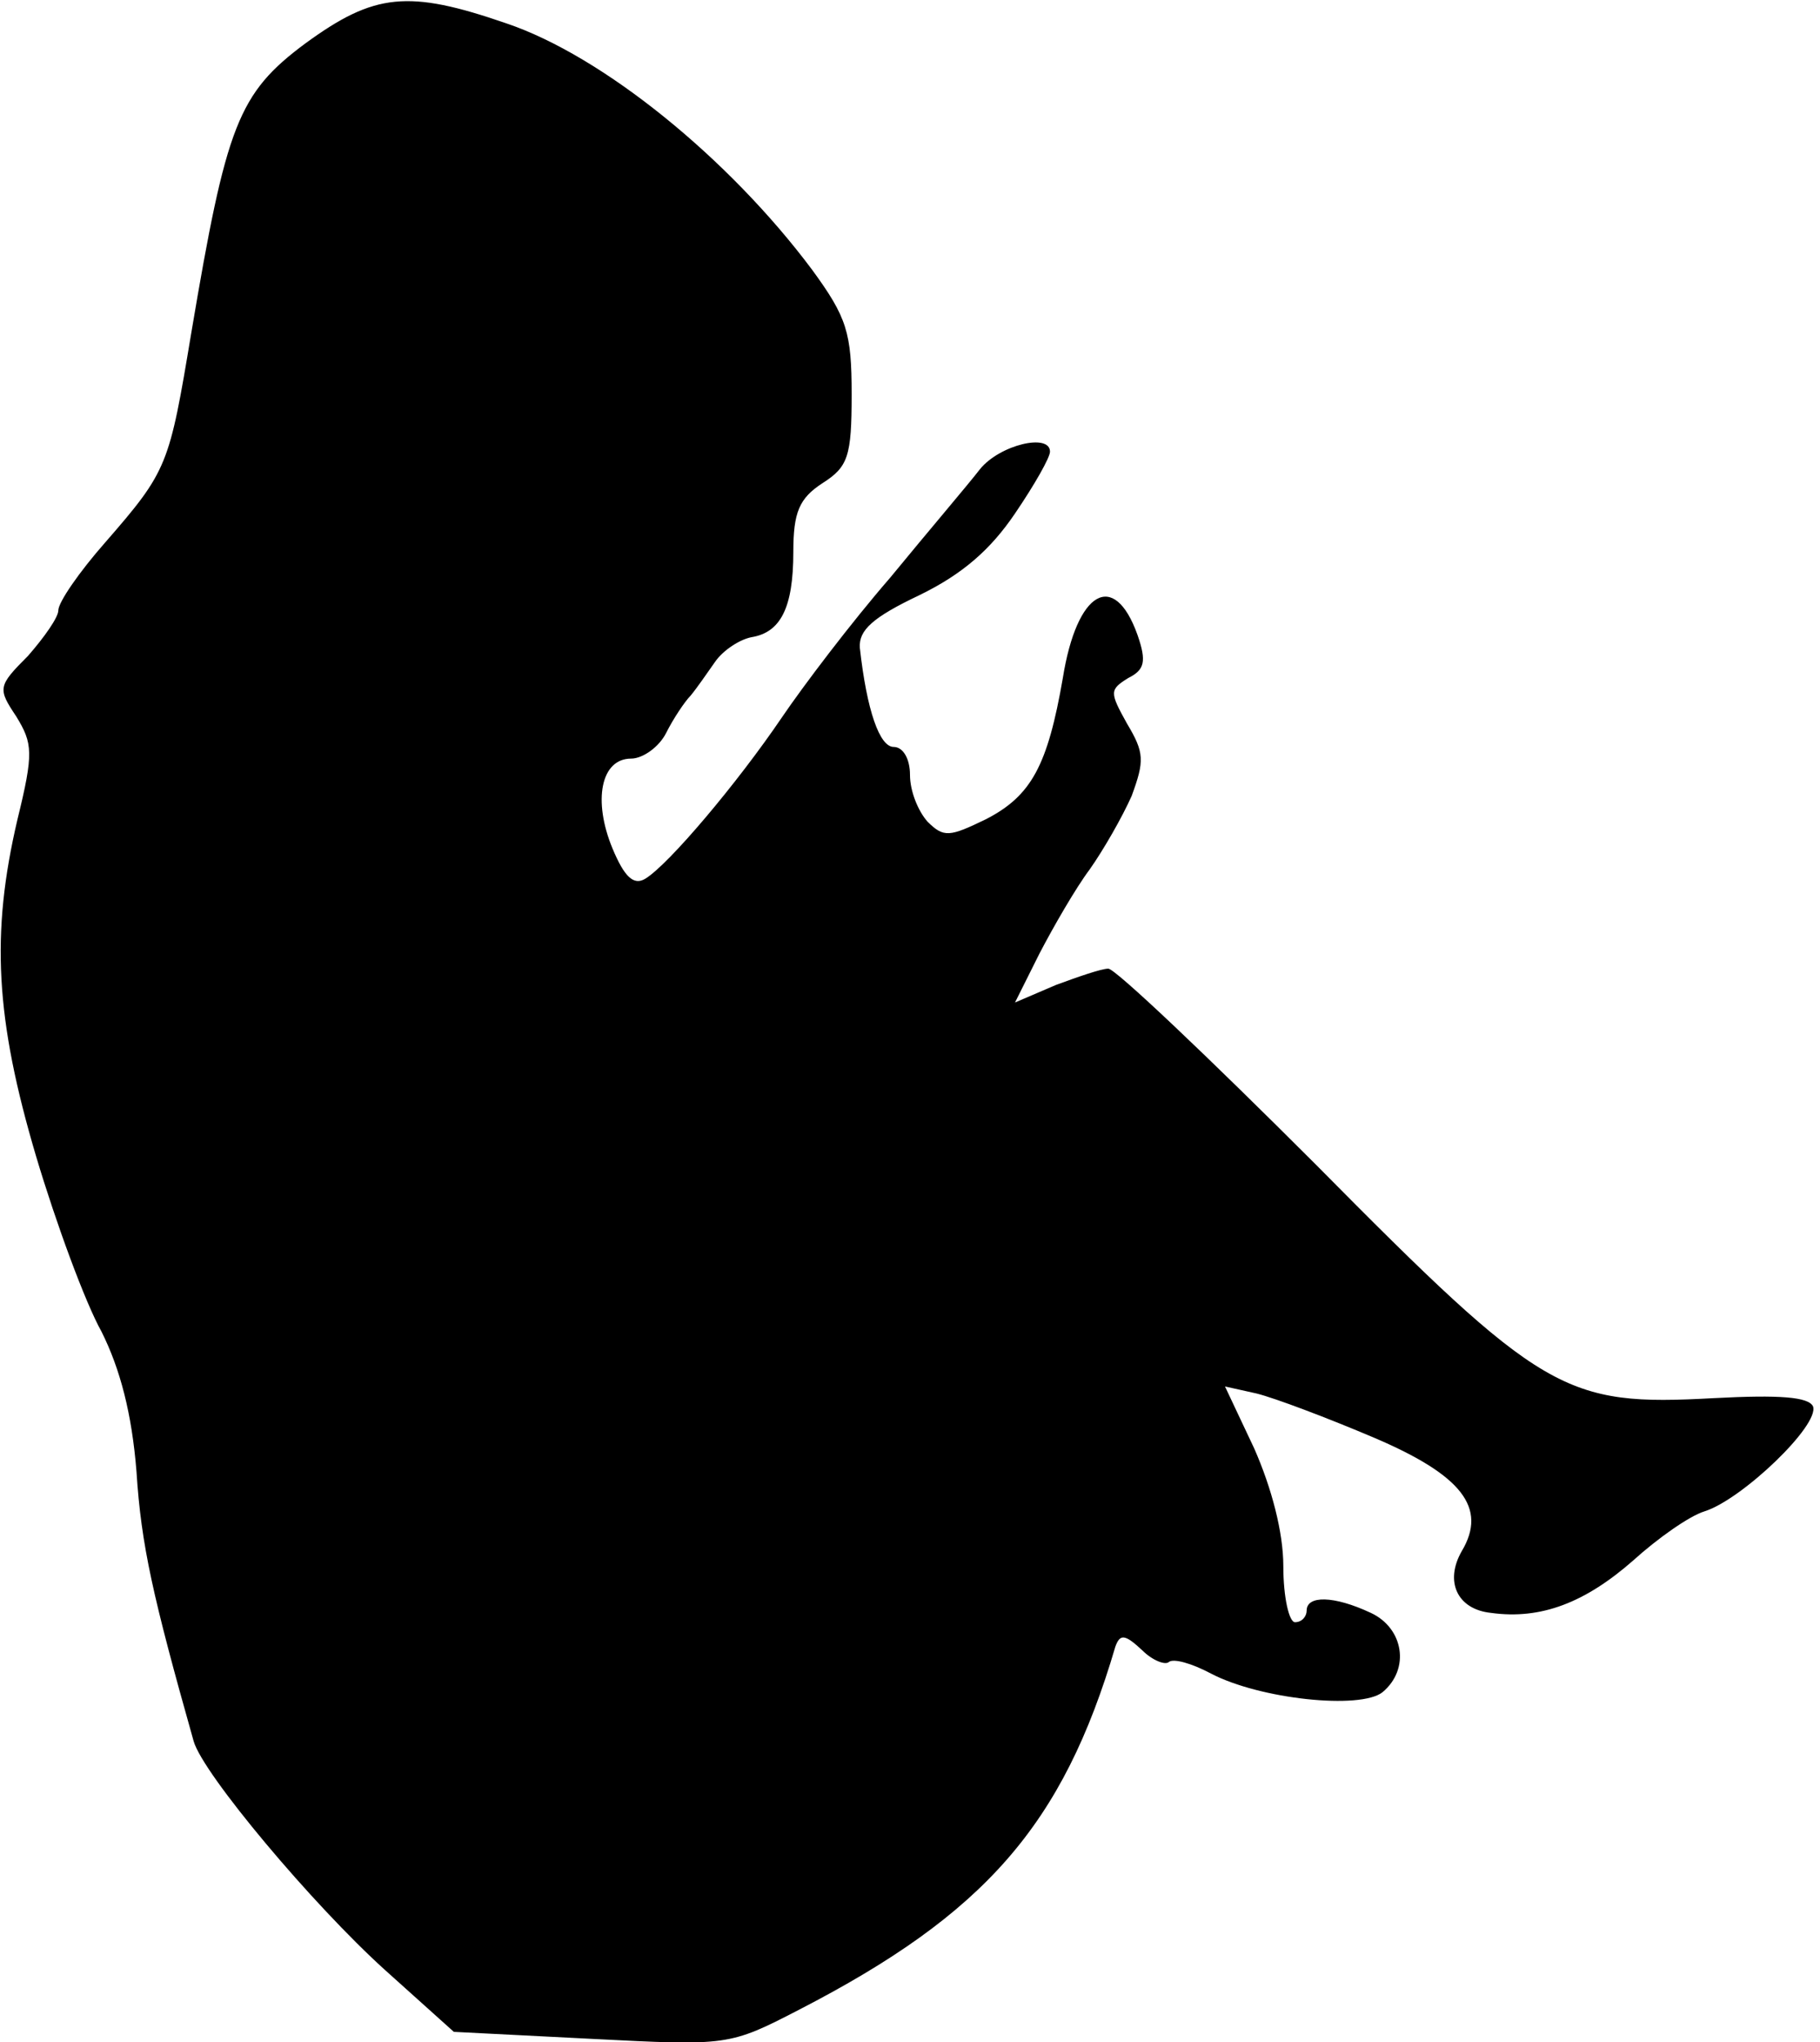 <?xml version="1.0" standalone="no"?>
<!DOCTYPE svg PUBLIC "-//W3C//DTD SVG 20010904//EN"
 "http://www.w3.org/TR/2001/REC-SVG-20010904/DTD/svg10.dtd">
<svg version="1.0" xmlns="http://www.w3.org/2000/svg"
 width="156pt" height="175pt" viewBox="0 0 156 175"
 preserveAspectRatio="xMidYMid meet">
<g transform="translate(0,175) scale(0.1,-0.1)"
fill="#000000" stroke="none">
<path fill="#000000" stroke="none" d="M262 1713 c-58 -43 -68 -70 -98 -248
-19 -114 -20 -118 -74 -180 -22 -25 -40 -51 -40 -58 0 -6 -12 -23 -26 -39 -26
-26 -26 -28 -10 -52 14 -23 15 -31 1 -88 -23 -98 -19 -171 16 -289 17 -57 42
-125 56 -150 16 -32 26 -70 30 -120 4 -63 14 -107 49 -231 8 -28 102 -140 164
-196 l59 -53 118 -6 c117 -6 118 -6 178 25 159 82 226 158 271 311 4 11 8 11
23 -3 9 -9 20 -13 23 -10 4 3 19 -1 36 -10 42 -22 128 -31 147 -16 24 20 18
55 -10 68 -32 15 -55 15 -55 2 0 -5 -4 -10 -10 -10 -5 0 -10 21 -10 48 0 29
-10 67 -25 101 l-25 53 27 -6 c16 -4 61 -21 101 -38 75 -32 97 -60 75 -97 -15
-26 -4 -50 25 -53 43 -6 81 9 122 45 21 19 48 38 61 42 32 10 99 74 93 90 -4
8 -28 10 -85 7 -128 -7 -146 3 -341 200 -92 92 -172 168 -178 168 -6 0 -26 -7
-45 -14 l-35 -15 21 42 c12 23 31 56 43 72 12 17 28 45 36 63 11 30 11 37 -4
62 -15 27 -15 29 1 39 14 7 16 14 8 37 -20 56 -52 38 -64 -37 -13 -75 -27
-101 -66 -121 -31 -15 -36 -16 -50 -2 -8 9 -15 26 -15 40 0 14 -6 24 -14 24
-12 0 -23 31 -29 85 -1 15 11 26 51 45 37 18 61 39 82 70 17 25 30 48 30 53 0
16 -43 6 -60 -15 -10 -13 -45 -54 -77 -93 -33 -38 -74 -92 -93 -120 -38 -56
-97 -126 -117 -138 -10 -6 -18 2 -28 26 -17 41 -10 77 16 77 10 0 24 10 30 22
6 12 16 27 21 32 5 6 14 19 21 29 7 10 21 19 31 21 25 4 36 25 36 73 0 34 5
46 25 59 22 14 25 23 25 76 0 53 -4 66 -34 107 -71 95 -179 183 -262 211 -84
29 -113 26 -172 -17z"/>
</g>
</svg>
